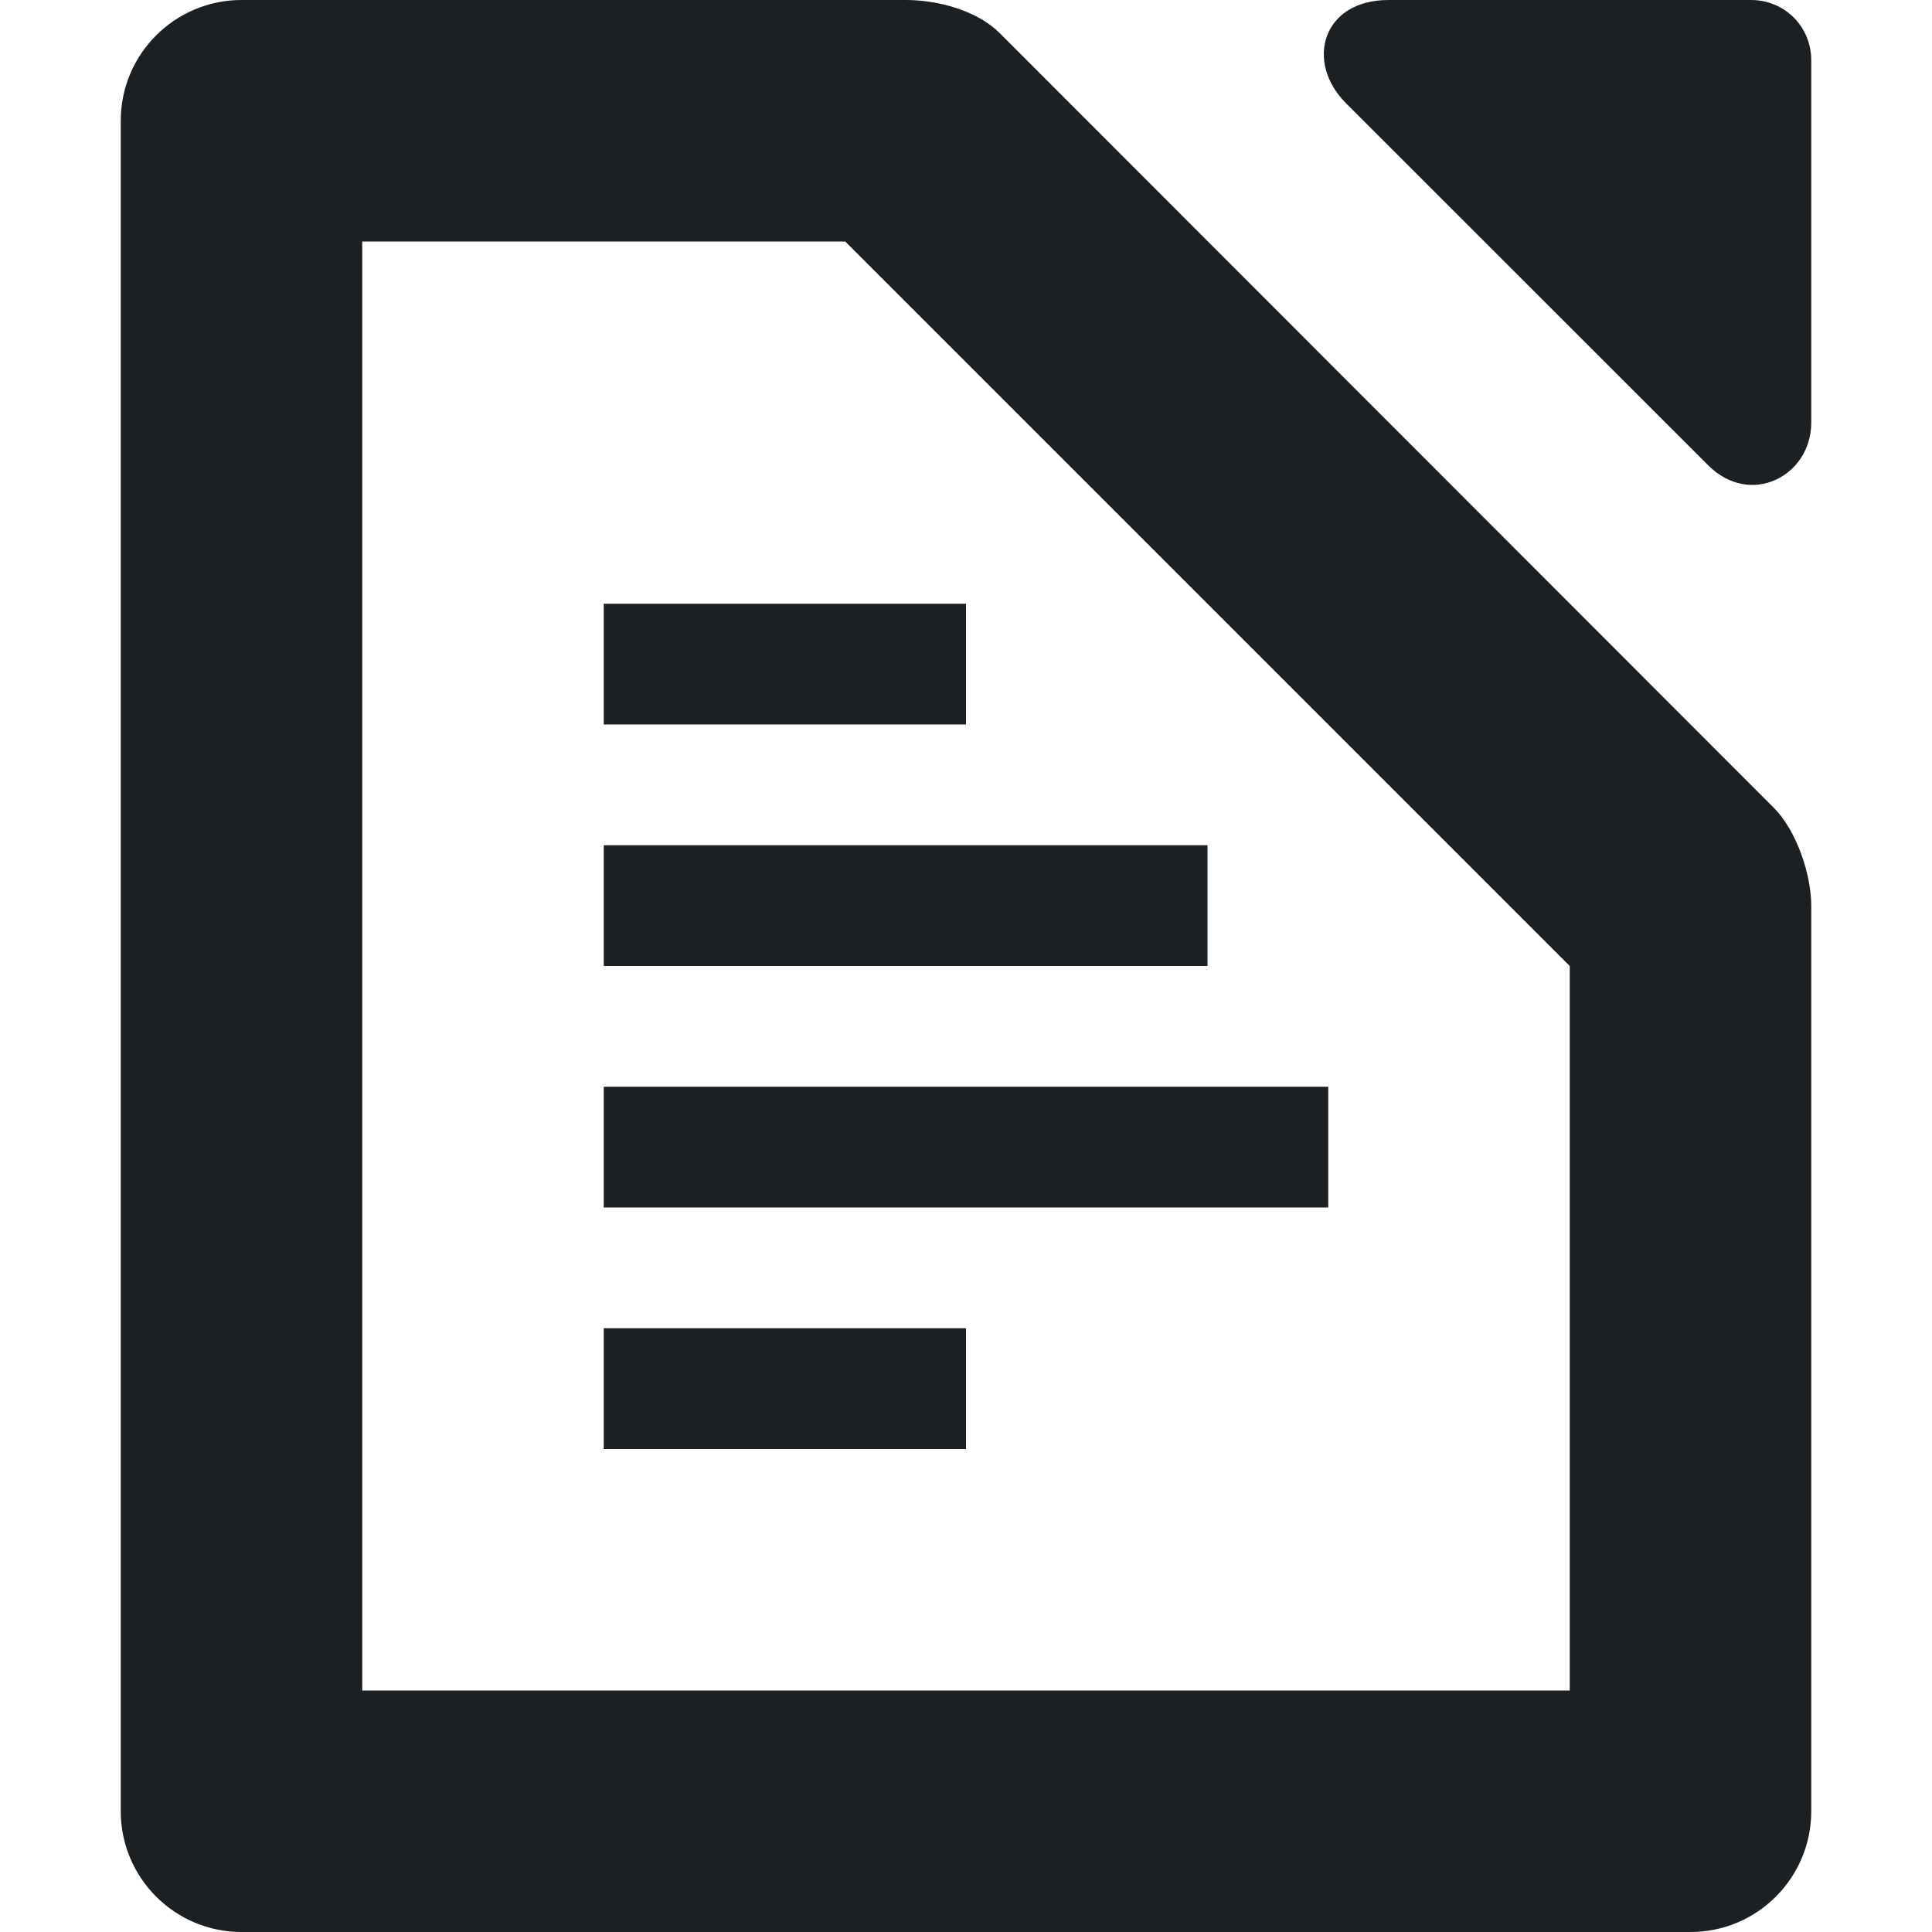 <svg xmlns="http://www.w3.org/2000/svg" width="16" height="16" version="1.1">
 <path style="fill:#1c2023" d="M 5,11 H 8 V 12 H 5 Z"/>
 <path style="fill:#1c2023" d="M 5,9 H 11 V 10 H 5 Z"/>
 <path style="fill:#1c2023" d="M 5,7 H 10 V 8 H 5 Z"/>
 <path style="fill:#1c2023" d="M 5,5 H 8 V 6 H 5 Z"/>
 <path style="fill:#1c2023" d="M 2,0 C 1.448,0 1,0.448 1,1 V 15 C 1,15.552 1.448,16 2,16 H 14 C 14.556,16 15,15.548 15,15 V 7.5 C 15,7.243 14.879,6.879 14.69,6.69 L 8.28,0.275 C 8.092,0.087 7.77,0 7.5,0 Z M 3,2 H 7 L 13,8 V 14 H 3 Z"/>
 <path style="fill:#1c2023" d="M 11.5,0 C 10.948,0 10.807,0.515 11.146,0.854 L 14.146,3.853 C 14.497,4.204 15,3.942 15,3.5 V 0.5 C 15,0.22 14.78,0 14.5,0 Z"/>
</svg>
